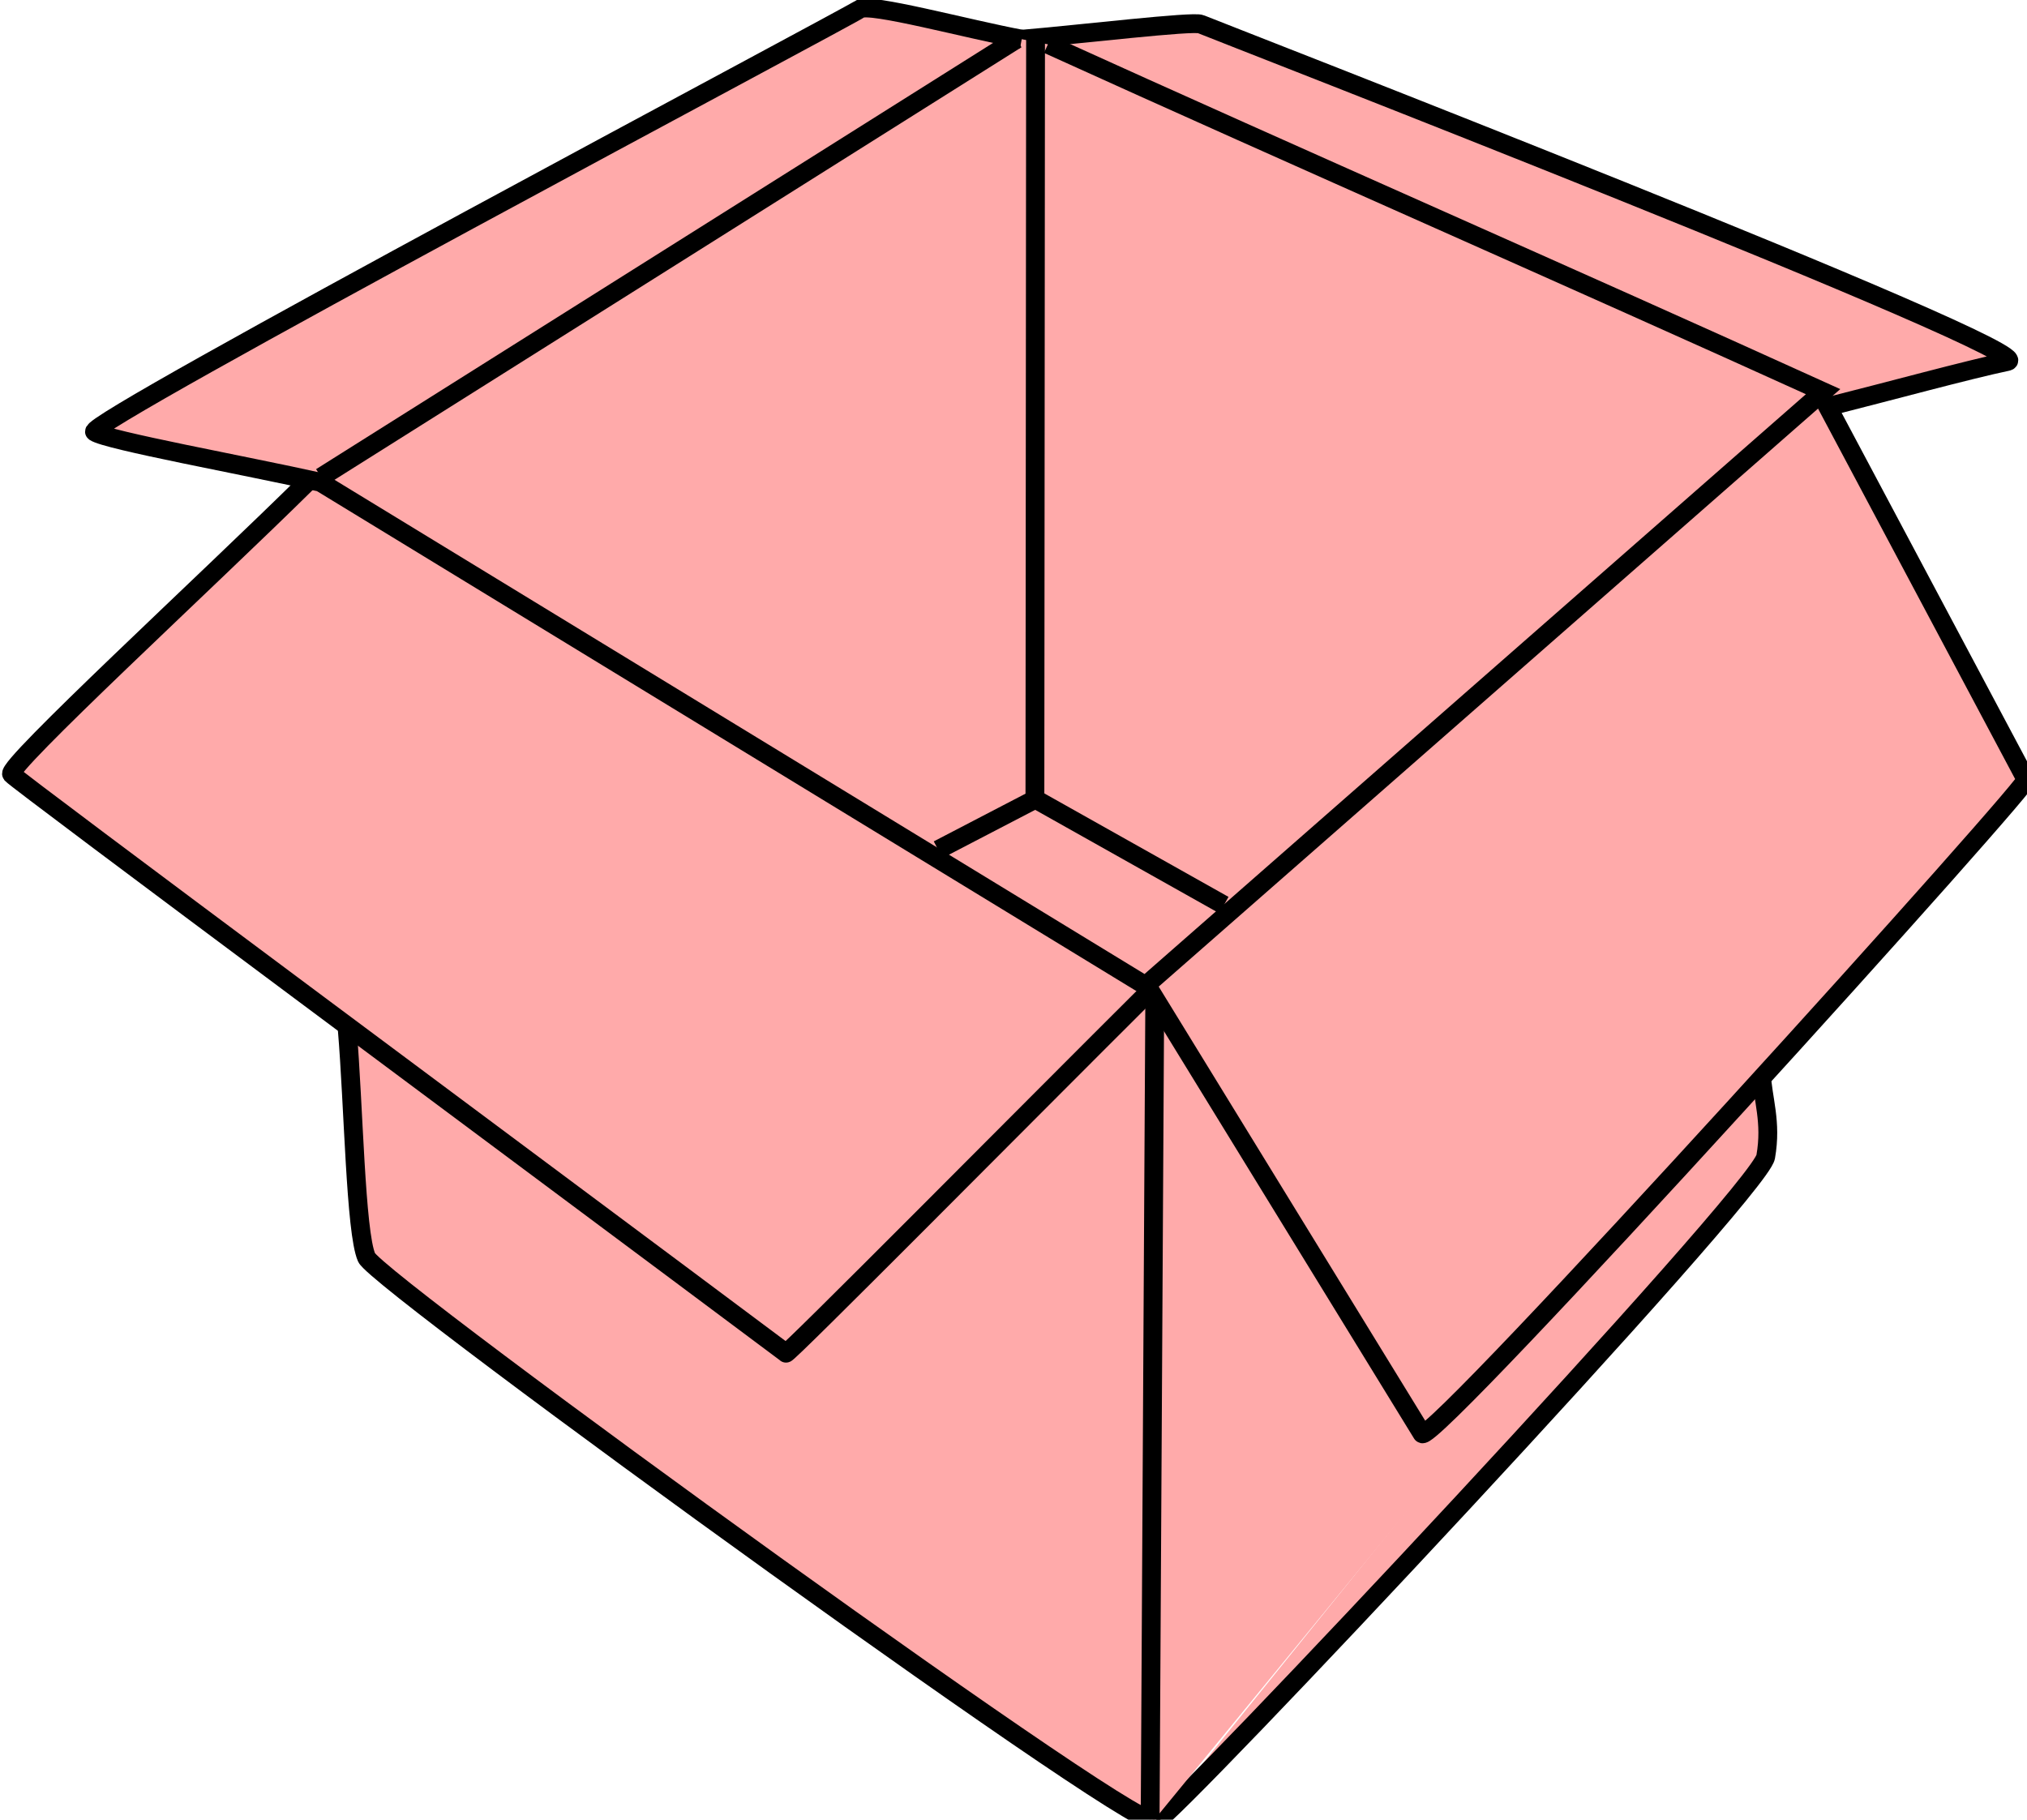 <?xml version="1.0"?>
<svg width="323" height="290" xmlns="http://www.w3.org/2000/svg" xmlns:svg="http://www.w3.org/2000/svg">
 <!-- Created with SVG-edit - https://github.com/SVG-Edit/svgedit-->
 <g class="layer">
  <title>Layer 1</title>
  <g id="svg_9"/>
  <g id="svg_10"/>
  <g id="svg_11"/>
  <g id="svg_18">
   <path d="m184.262,290.225c1.928,0.017 96.114,-100.248 97.1,-105.869c0.986,-5.621 -0.49,-9.092 -0.734,-13.638" fill="#ffaaaa" id="svg_8" stroke="#000000" stroke-width="3"/>
   <path d="m279.409,173.502l-96.459,-13.398l0.801,130.134l95.658,-116.736z" fill="#ffaaaa" id="svg_17" stroke="#000000" stroke-opacity="0" stroke-width="3"/>
   <path d="m55.33,164.003c1.027,12.133 1.316,32.33 3.081,36.398c1.765,4.068 130.499,97.27 124.863,89.047c0.245,-43.32 0.49,-86.64 0.734,-129.961" fill="#ffaaaa" id="svg_7" stroke="#000000" stroke-width="3"/>
   <path d="m48.966,76.842c-15.703,15.515 -48.122,45.365 -47.11,46.545c1.012,1.181 82.263,61.504 123.394,92.256c-0.349,0.909 38.683,-38.507 58.025,-57.76c14.445,23.532 41.935,68.302 43.335,70.596c1.4,2.294 99.834,-106.625 96.218,-104.289l-31.583,-59.365c9.548,-2.407 22.296,-5.889 28.645,-7.22c6.349,-1.331 -127.355,-53.207 -128.535,-53.749c-1.18,-0.542 -19.097,1.604 -28.645,2.407" fill="#ffaaaa" id="svg_2" stroke="#000000" stroke-width="3"/>
   <path d="m162.811,6.246c-8.603,-1.599 -24.344,-5.886 -25.81,-4.797c-1.465,1.089 -123.83,66.057 -121.925,67.387c1.905,1.33 23.993,5.348 35.99,8.022l131.473,80.223l107.97,-94.663c-40.642,-18.451 -82.886,-36.902 -123.527,-55.354" fill="#ffaaaa" id="svg_3" stroke="#000000" stroke-width="3"/>
   <path d="m51.169,76.039l110.805,-69.778l-110.805,69.778z" fill="none" id="svg_6" stroke="#000000" stroke-width="3"/>
   <path d="m165.003,127.373l30.023,16.871l-30.023,-16.871z" fill="none" id="svg_5" stroke="#000000" stroke-width="3"/>
   <path d="m165.015,5.848l-0.103,121.55l-15.424,8.022" fill="none" id="svg_4" stroke="#000000" stroke-width="3"/>
  </g>
 </g>
</svg>